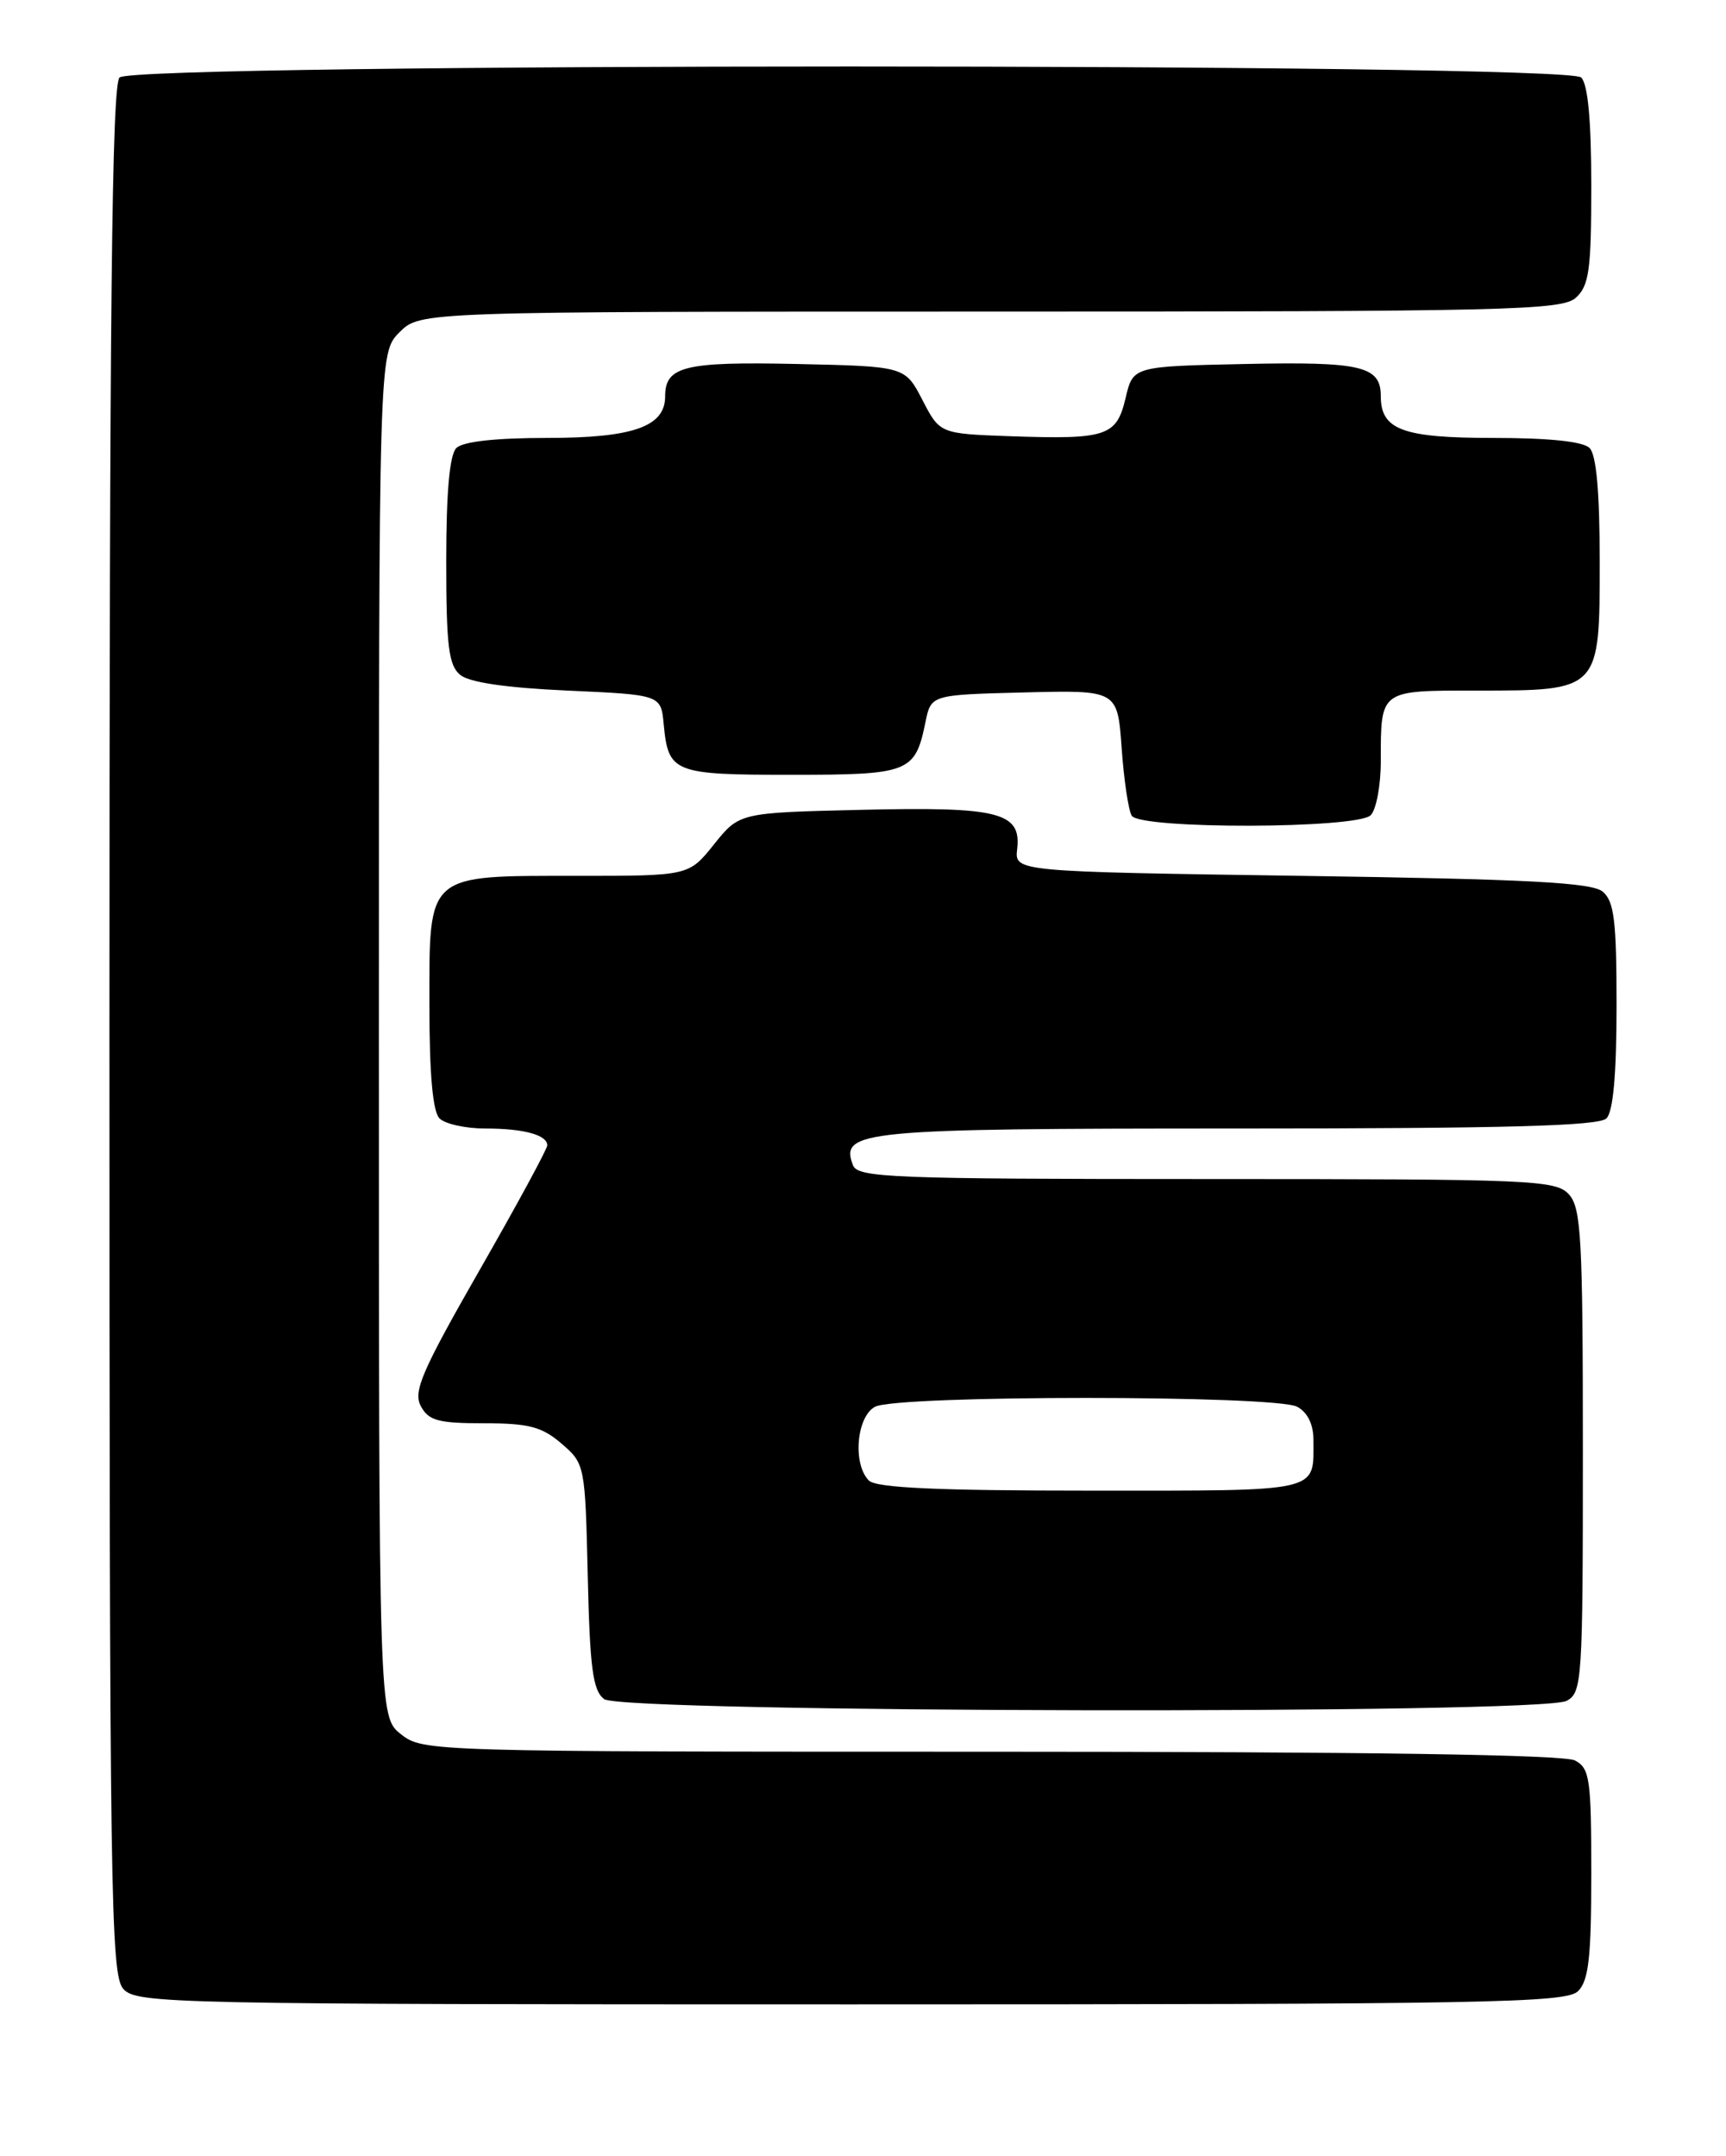 <?xml version="1.0" encoding="UTF-8" standalone="no"?>
<!DOCTYPE svg PUBLIC "-//W3C//DTD SVG 1.1//EN" "http://www.w3.org/Graphics/SVG/1.1/DTD/svg11.dtd" >
<svg xmlns="http://www.w3.org/2000/svg" xmlns:xlink="http://www.w3.org/1999/xlink" version="1.1" viewBox="0 0 205 256">
 <g >
 <path fill="currentColor"
d=" M 187.43 236.43 C 188.69 235.17 189.00 232.40 189.00 222.46 C 189.00 211.23 188.82 209.97 187.07 209.04 C 185.79 208.35 162.27 208.00 117.70 208.00 C 51.00 208.00 50.24 207.98 47.63 205.93 C 45.00 203.85 45.00 203.85 45.00 122.88 C 45.00 41.91 45.00 41.91 47.45 39.45 C 49.91 37.00 49.91 37.00 117.63 37.00 C 179.23 37.00 185.51 36.85 187.17 35.35 C 188.74 33.92 189.00 32.06 189.00 22.05 C 189.00 14.32 188.60 10.00 187.80 9.20 C 186.06 7.46 15.94 7.46 14.20 9.20 C 13.28 10.12 13.00 36.62 13.00 122.37 C 13.00 225.16 13.14 234.49 14.65 236.17 C 16.23 237.92 20.23 238.00 101.08 238.00 C 176.82 238.00 186.02 237.83 187.43 236.43 Z  M 186.07 201.96 C 187.91 200.98 188.00 199.58 188.00 172.29 C 188.00 147.05 187.80 143.44 186.35 141.83 C 184.79 140.11 182.13 140.00 143.31 140.00 C 105.84 140.00 101.88 139.84 101.31 138.36 C 99.73 134.24 102.22 134.00 146.99 134.00 C 178.80 134.00 189.90 133.70 190.80 132.80 C 191.60 132.00 192.00 127.56 192.00 119.42 C 192.00 109.32 191.72 107.01 190.35 105.87 C 189.05 104.79 181.46 104.39 154.60 104.00 C 120.50 103.50 120.50 103.50 120.81 100.82 C 121.32 96.45 118.64 95.77 102.30 96.16 C 87.82 96.50 87.82 96.50 84.81 100.25 C 81.81 104.00 81.81 104.00 68.63 104.00 C 50.51 104.00 51.00 103.57 51.00 119.36 C 51.00 127.55 51.40 132.00 52.20 132.80 C 52.86 133.46 55.30 134.00 57.62 134.00 C 62.20 134.00 65.00 134.76 65.00 136.00 C 65.00 136.43 61.37 143.12 56.94 150.85 C 50.10 162.80 49.05 165.23 49.98 166.96 C 50.90 168.69 52.05 169.00 57.48 169.00 C 62.81 169.00 64.36 169.41 66.69 171.41 C 69.47 173.80 69.50 173.95 69.81 187.16 C 70.06 198.08 70.41 200.73 71.75 201.75 C 73.87 203.38 183.04 203.58 186.07 201.96 Z  M 162.80 96.80 C 163.46 96.14 164.00 93.25 164.00 90.38 C 164.00 81.87 163.83 82.00 175.38 82.00 C 190.06 82.00 190.00 82.07 190.00 66.64 C 190.00 58.45 189.60 54.00 188.80 53.20 C 188.02 52.42 183.99 52.00 177.37 52.00 C 166.60 52.00 164.00 51.04 164.00 47.05 C 164.00 43.47 161.73 42.93 147.90 43.22 C 134.57 43.50 134.57 43.50 133.69 47.26 C 132.61 51.81 131.46 52.19 120.06 51.80 C 111.63 51.50 111.63 51.50 109.56 47.50 C 107.49 43.50 107.49 43.50 94.63 43.22 C 81.28 42.93 79.00 43.49 79.00 47.07 C 79.00 50.66 75.19 52.00 64.98 52.00 C 58.86 52.00 54.97 52.43 54.20 53.20 C 53.40 54.00 53.00 58.44 53.00 66.58 C 53.00 76.67 53.28 78.99 54.65 80.13 C 55.73 81.03 60.10 81.67 67.40 82.00 C 78.50 82.50 78.50 82.50 78.83 86.00 C 79.38 91.77 79.97 92.00 94.00 92.00 C 108.02 92.00 108.69 91.74 109.92 85.74 C 110.58 82.50 110.58 82.50 121.65 82.22 C 132.73 81.94 132.73 81.94 133.22 88.83 C 133.49 92.62 134.03 96.24 134.42 96.86 C 135.42 98.48 161.18 98.42 162.80 96.80 Z  M 103.20 175.80 C 101.25 173.85 101.72 168.22 103.93 167.04 C 106.53 165.64 151.47 165.64 154.07 167.04 C 155.29 167.69 156.00 169.13 156.00 170.95 C 156.00 177.27 157.19 177.00 129.59 177.00 C 111.33 177.00 104.07 176.67 103.20 175.80 Z "/>
</g>
</svg>